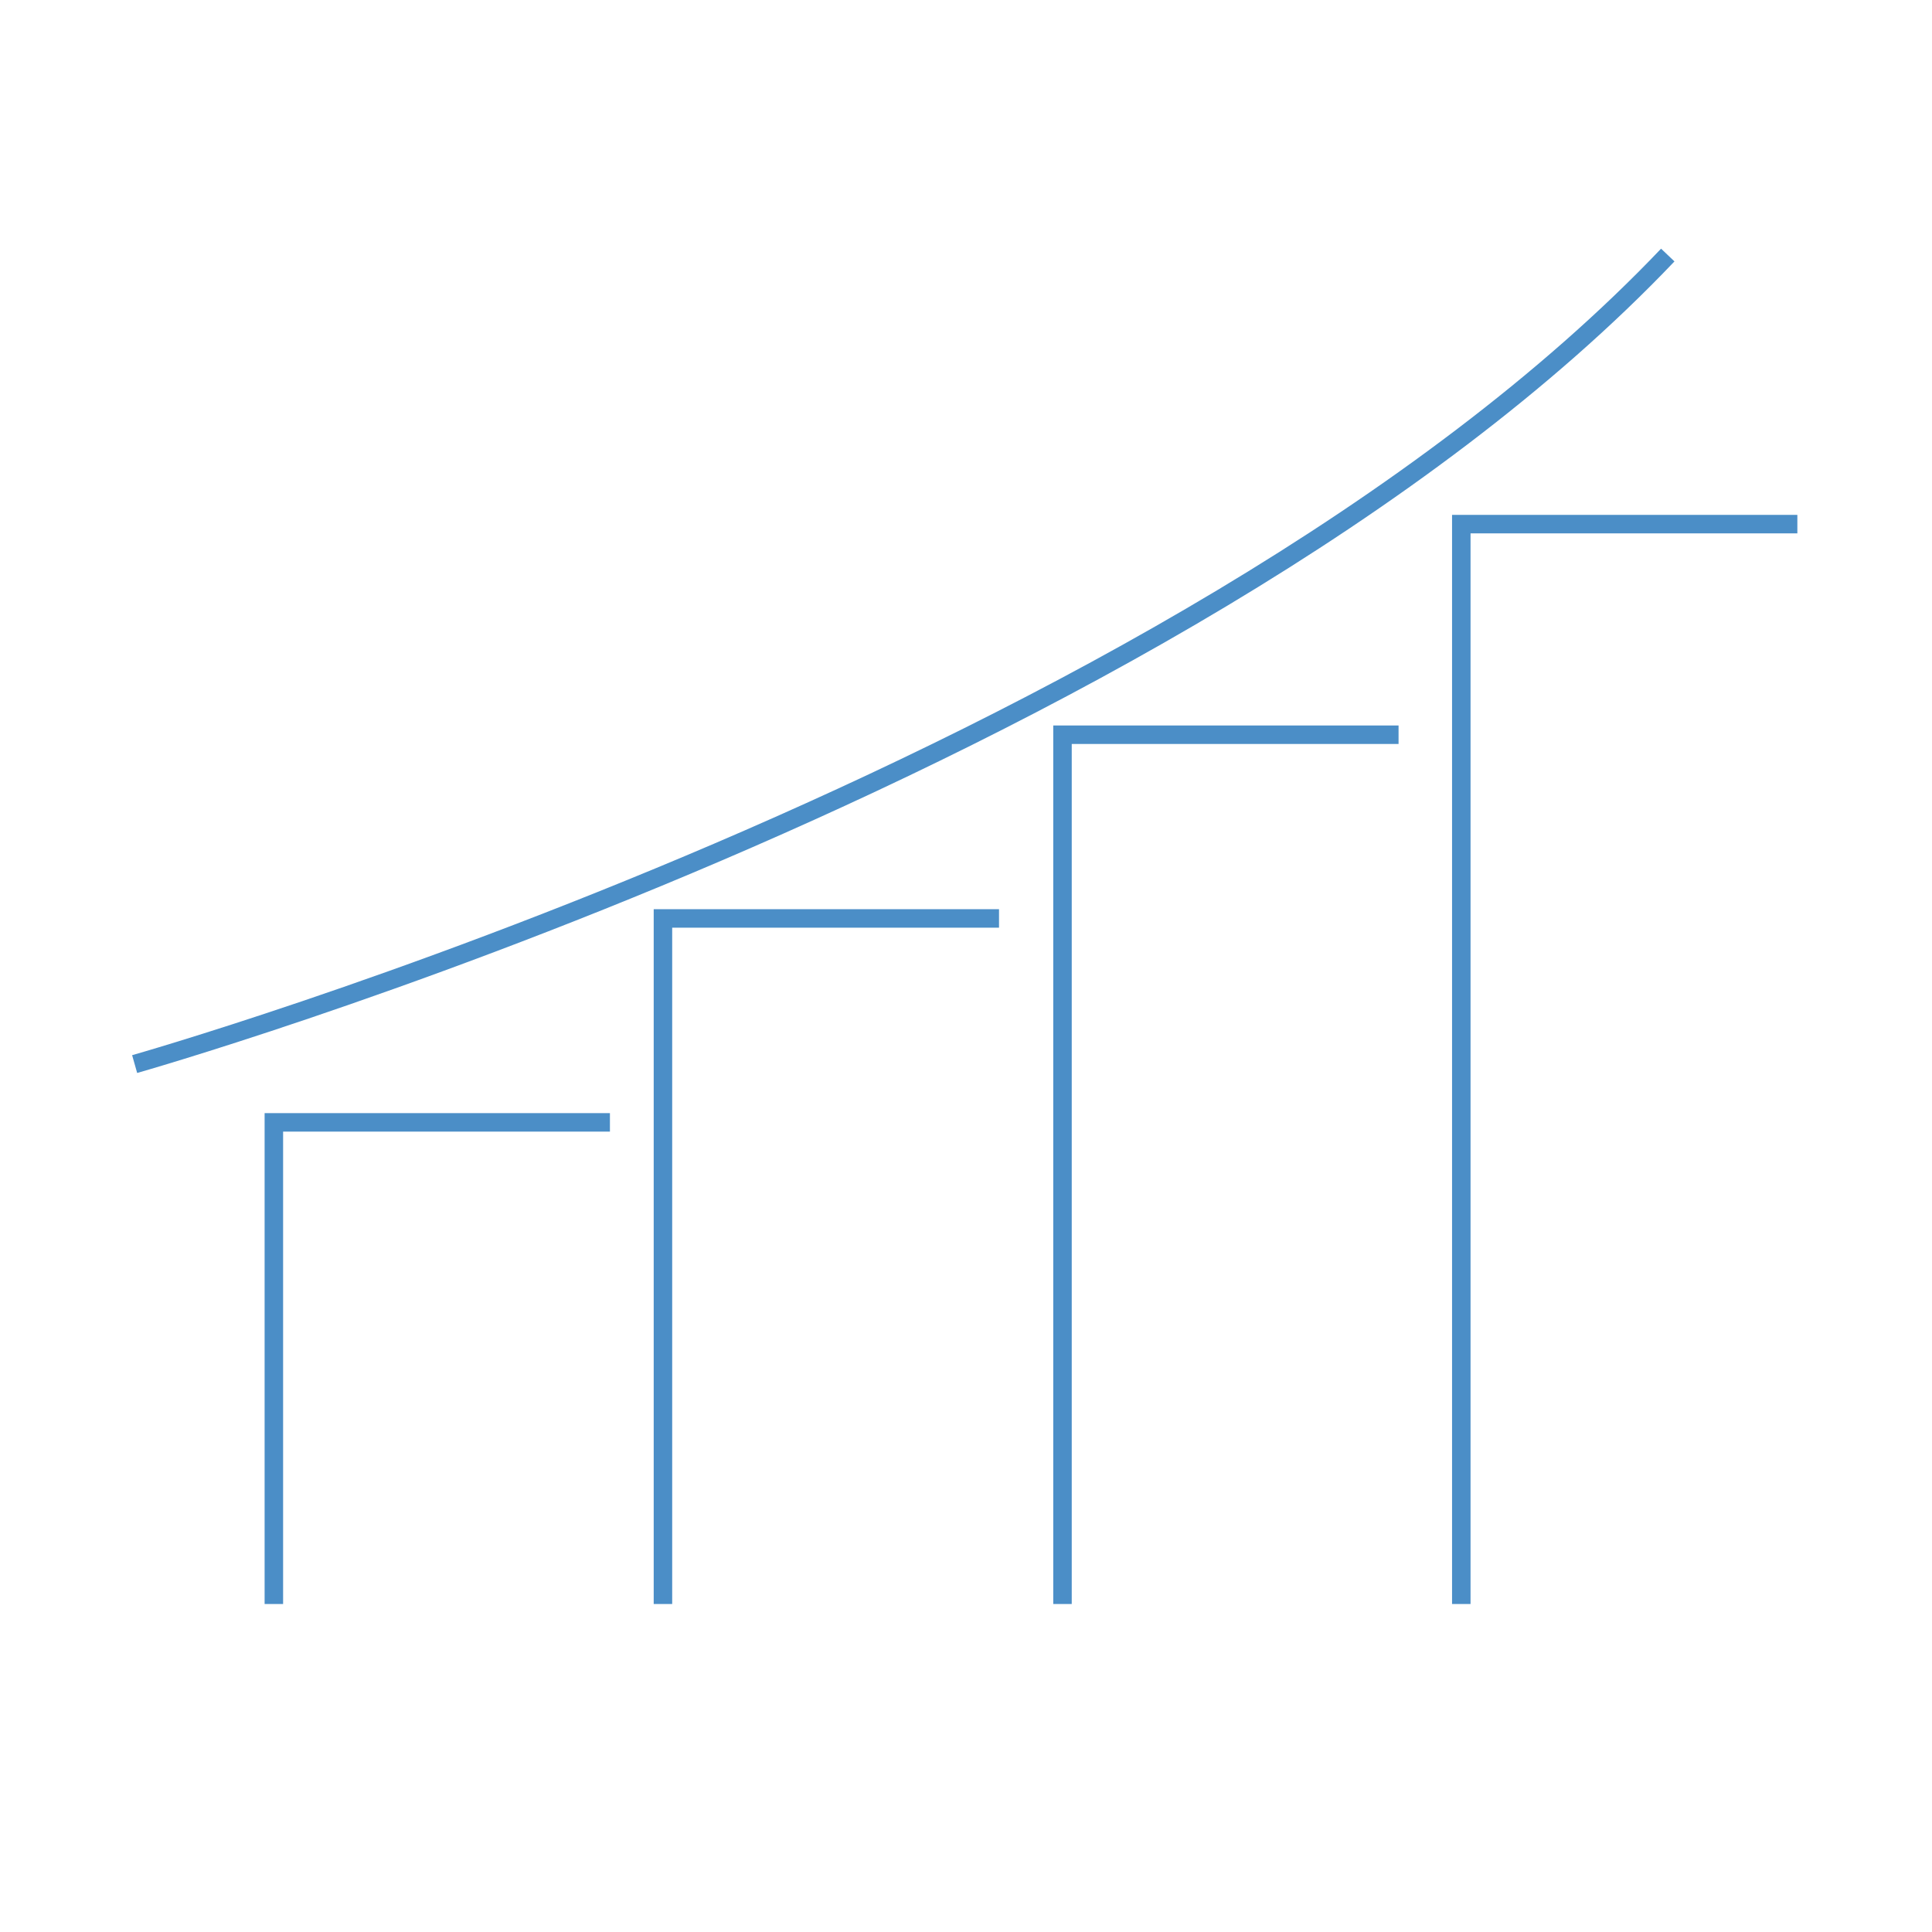 <?xml version="1.0" encoding="utf-8"?>
<!-- Generator: Adobe Illustrator 14.0.0, SVG Export Plug-In . SVG Version: 6.00 Build 43363)  -->
<!DOCTYPE svg PUBLIC "-//W3C//DTD SVG 1.1//EN" "http://www.w3.org/Graphics/SVG/1.1/DTD/svg11.dtd">
<svg version="1.1" id="Capa_1" xmlns="http://www.w3.org/2000/svg" xmlns:xlink="http://www.w3.org/1999/xlink" x="0px" y="0px"
	 width="418px" height="418px" viewBox="0 0 418 418" enable-background="new 0 0 418 418" xml:space="preserve">
<g>
	<polyline fill="none" stroke="#4B8EC7" stroke-width="2" points="-608.822,-263.231 -750.243,-194.81 -891.664,-263.231 	"/>
	<path fill="none" stroke="#4B8EC7" stroke-width="2" d="M-750.243-315.652"/>
	<path fill="none" stroke="#4B8EC7" stroke-width="2" d="M-750.243-339.652"/>
	<polyline fill="none" stroke="#4B8EC7" stroke-width="2" points="-608.822,-287.231 -750.243,-218.81 -891.664,-287.23 	"/>
	<polygon fill="none" stroke="#4B8EC7" stroke-width="2" points="-608.822,-310.231 -750.243,-241.81 -891.664,-310.23 
		-750.243,-362.652 	"/>
	<polyline fill="none" stroke="#4B8EC7" stroke-width="2" points="-945.243,-365.945 -945.243,-465.945 -845.243,-465.945 	"/>
	<polyline fill="none" stroke="#4B8EC7" stroke-width="2" points="-558.822,-183.802 -558.822,-83.802 -658.822,-83.802 	"/>
	<path fill="none" stroke="#4B8EC7" stroke-width="2" d="M-558.822-83.802"/>
</g>
<path fill="none" stroke="#4B8EC7" stroke-width="2" d="M-251.432-294.89"/>
<path fill="none" stroke="#4B8EC7" stroke-width="2" d="M-251.432-318.89"/>
<polyline fill="none" stroke="#4B8EC7" stroke-width="2" points="-446.432,-345.183 -446.432,-445.183 -346.432,-445.183 "/>
<polyline fill="none" stroke="#4B8EC7" stroke-width="2" points="-60.011,-163.04 -60.011,-63.04 -160.011,-63.04 "/>
<path fill="none" stroke="#4B8EC7" stroke-width="2" d="M-60.011-63.04"/>
<path fill="none" stroke="#4B8EC7" stroke-width="2" d="M-144.833-280.357c3.339,10.71,5.138,22.099,5.138,33.909
	c0,62.853-50.952,113.806-113.805,113.806s-113.805-50.953-113.805-113.806c0-62.853,50.952-113.805,113.805-113.805
	c22.756,0,43.954,6.679,61.737,18.184"/>
<line fill="none" stroke="#4B8EC7" stroke-width="2" x1="-305.29" y1="-243.522" x2="-253.501" y2="-189.493"/>
<path fill="none" stroke="#4B8EC7" stroke-width="2" d="M-253.501-189.493c0,0,49.006-109.875,131.639-170.76"/>
<g>
	<g>
		<polyline fill="none" stroke="#4B8EC7" stroke-width="2" points="15.79,-375.412 15.79,-475.412 115.79,-475.412 		"/>
		<polyline fill="none" stroke="#4B8EC7" stroke-width="2" points="402.211,-193.269 402.211,-93.269 302.211,-93.269 		"/>
		<path fill="none" stroke="#4B8EC7" stroke-width="2" d="M402.211-93.269"/>
	</g>
	<polyline fill="none" stroke="#4B8EC7" stroke-width="2" points="70.658,-184.389 70.658,-276.276 134.772,-276.276 	"/>
	<path fill="none" stroke="#4B8EC7" stroke-width="2" d="M134.772-184.389"/>
	<polyline fill="none" stroke="#4B8EC7" stroke-width="2" points="144.886,-184.389 144.886,-315.181 209,-315.181 	"/>
	<path fill="none" stroke="#4B8EC7" stroke-width="2" d="M209-184.389"/>
	<polyline fill="none" stroke="#4B8EC7" stroke-width="2" points="221.111,-184.389 221.111,-350.229 285.225,-350.229 	"/>
	<path fill="none" stroke="#4B8EC7" stroke-width="2" d="M285.225-184.389"/>
	<polyline fill="none" stroke="#4B8EC7" stroke-width="2" points="297.193,-184.389 297.193,-390.407 361.307,-390.407 	"/>
	<path fill="none" stroke="#4B8EC7" stroke-width="2" d="M361.307-184.389"/>
	<path fill="none" stroke="#4B8EC7" stroke-width="2" d="M44.099-287.398c0,0,199.397-56.465,292.485-154.345"/>
</g>
<g>
	<polyline fill="none" stroke="#4B8EC7" stroke-width="4" points="-973.373,211.503 -1165.339,304.381 -1357.307,211.503 	"/>
	<path fill="none" stroke="#4B8EC7" stroke-width="4" d="M-1165.339,140.347"/>
	<path fill="none" stroke="#4B8EC7" stroke-width="4" d="M-1165.339,107.769"/>
	<polyline fill="none" stroke="#4B8EC7" stroke-width="4" points="-973.373,178.925 -1165.339,271.802 -1357.307,178.927 	"/>
	<polygon fill="none" stroke="#4B8EC7" stroke-width="4" points="-973.373,147.705 -1165.339,240.581 -1357.307,147.706 
		-1165.339,76.548 	"/>
</g>
<path fill="none" stroke="#4B8EC7" stroke-width="4" d="M-713.654,201.108"/>
<path fill="none" stroke="#4B8EC7" stroke-width="4" d="M-713.654,177.108"/>
<path fill="none" stroke="#4B8EC7" stroke-width="4" d="M-607.056,215.642c3.339,10.71,5.138,22.099,5.138,33.909
	c0,62.852-50.952,113.805-113.805,113.805s-113.805-50.953-113.805-113.805c0-62.854,50.952-113.806,113.805-113.806
	c22.756,0,43.954,6.679,61.737,18.184"/>
<line fill="none" stroke="#4B8EC7" stroke-width="4" x1="-767.512" y1="252.477" x2="-715.723" y2="306.506"/>
<path fill="none" stroke="#4B8EC7" stroke-width="4" d="M-715.723,306.506c0,0,49.006-109.875,131.639-170.761"/>
<polyline fill="none" stroke="#4B8EC7" stroke-width="4" points="59.251,347.037 59.251,242.831 131.961,242.831 "/>
<path fill="none" stroke="#4B8EC7" stroke-width="4" d="M131.961,347.037"/>
<polyline fill="none" stroke="#4B8EC7" stroke-width="4" points="143.432,347.037 143.432,198.71 216.143,198.71 "/>
<path fill="none" stroke="#4B8EC7" stroke-width="4" d="M216.143,347.037"/>
<polyline fill="none" stroke="#4B8EC7" stroke-width="4" points="229.877,347.037 229.877,158.962 302.586,158.962 "/>
<path fill="none" stroke="#4B8EC7" stroke-width="4" d="M302.586,347.037"/>
<polyline fill="none" stroke="#4B8EC7" stroke-width="4" points="316.16,347.037 316.16,113.397 388.869,113.397 "/>
<path fill="none" stroke="#4B8EC7" stroke-width="4" d="M388.869,347.037"/>
<path fill="none" stroke="#4B8EC7" stroke-width="4" d="M29.131,230.218c0,0,226.13-64.035,331.701-175.039"/>
</svg>
